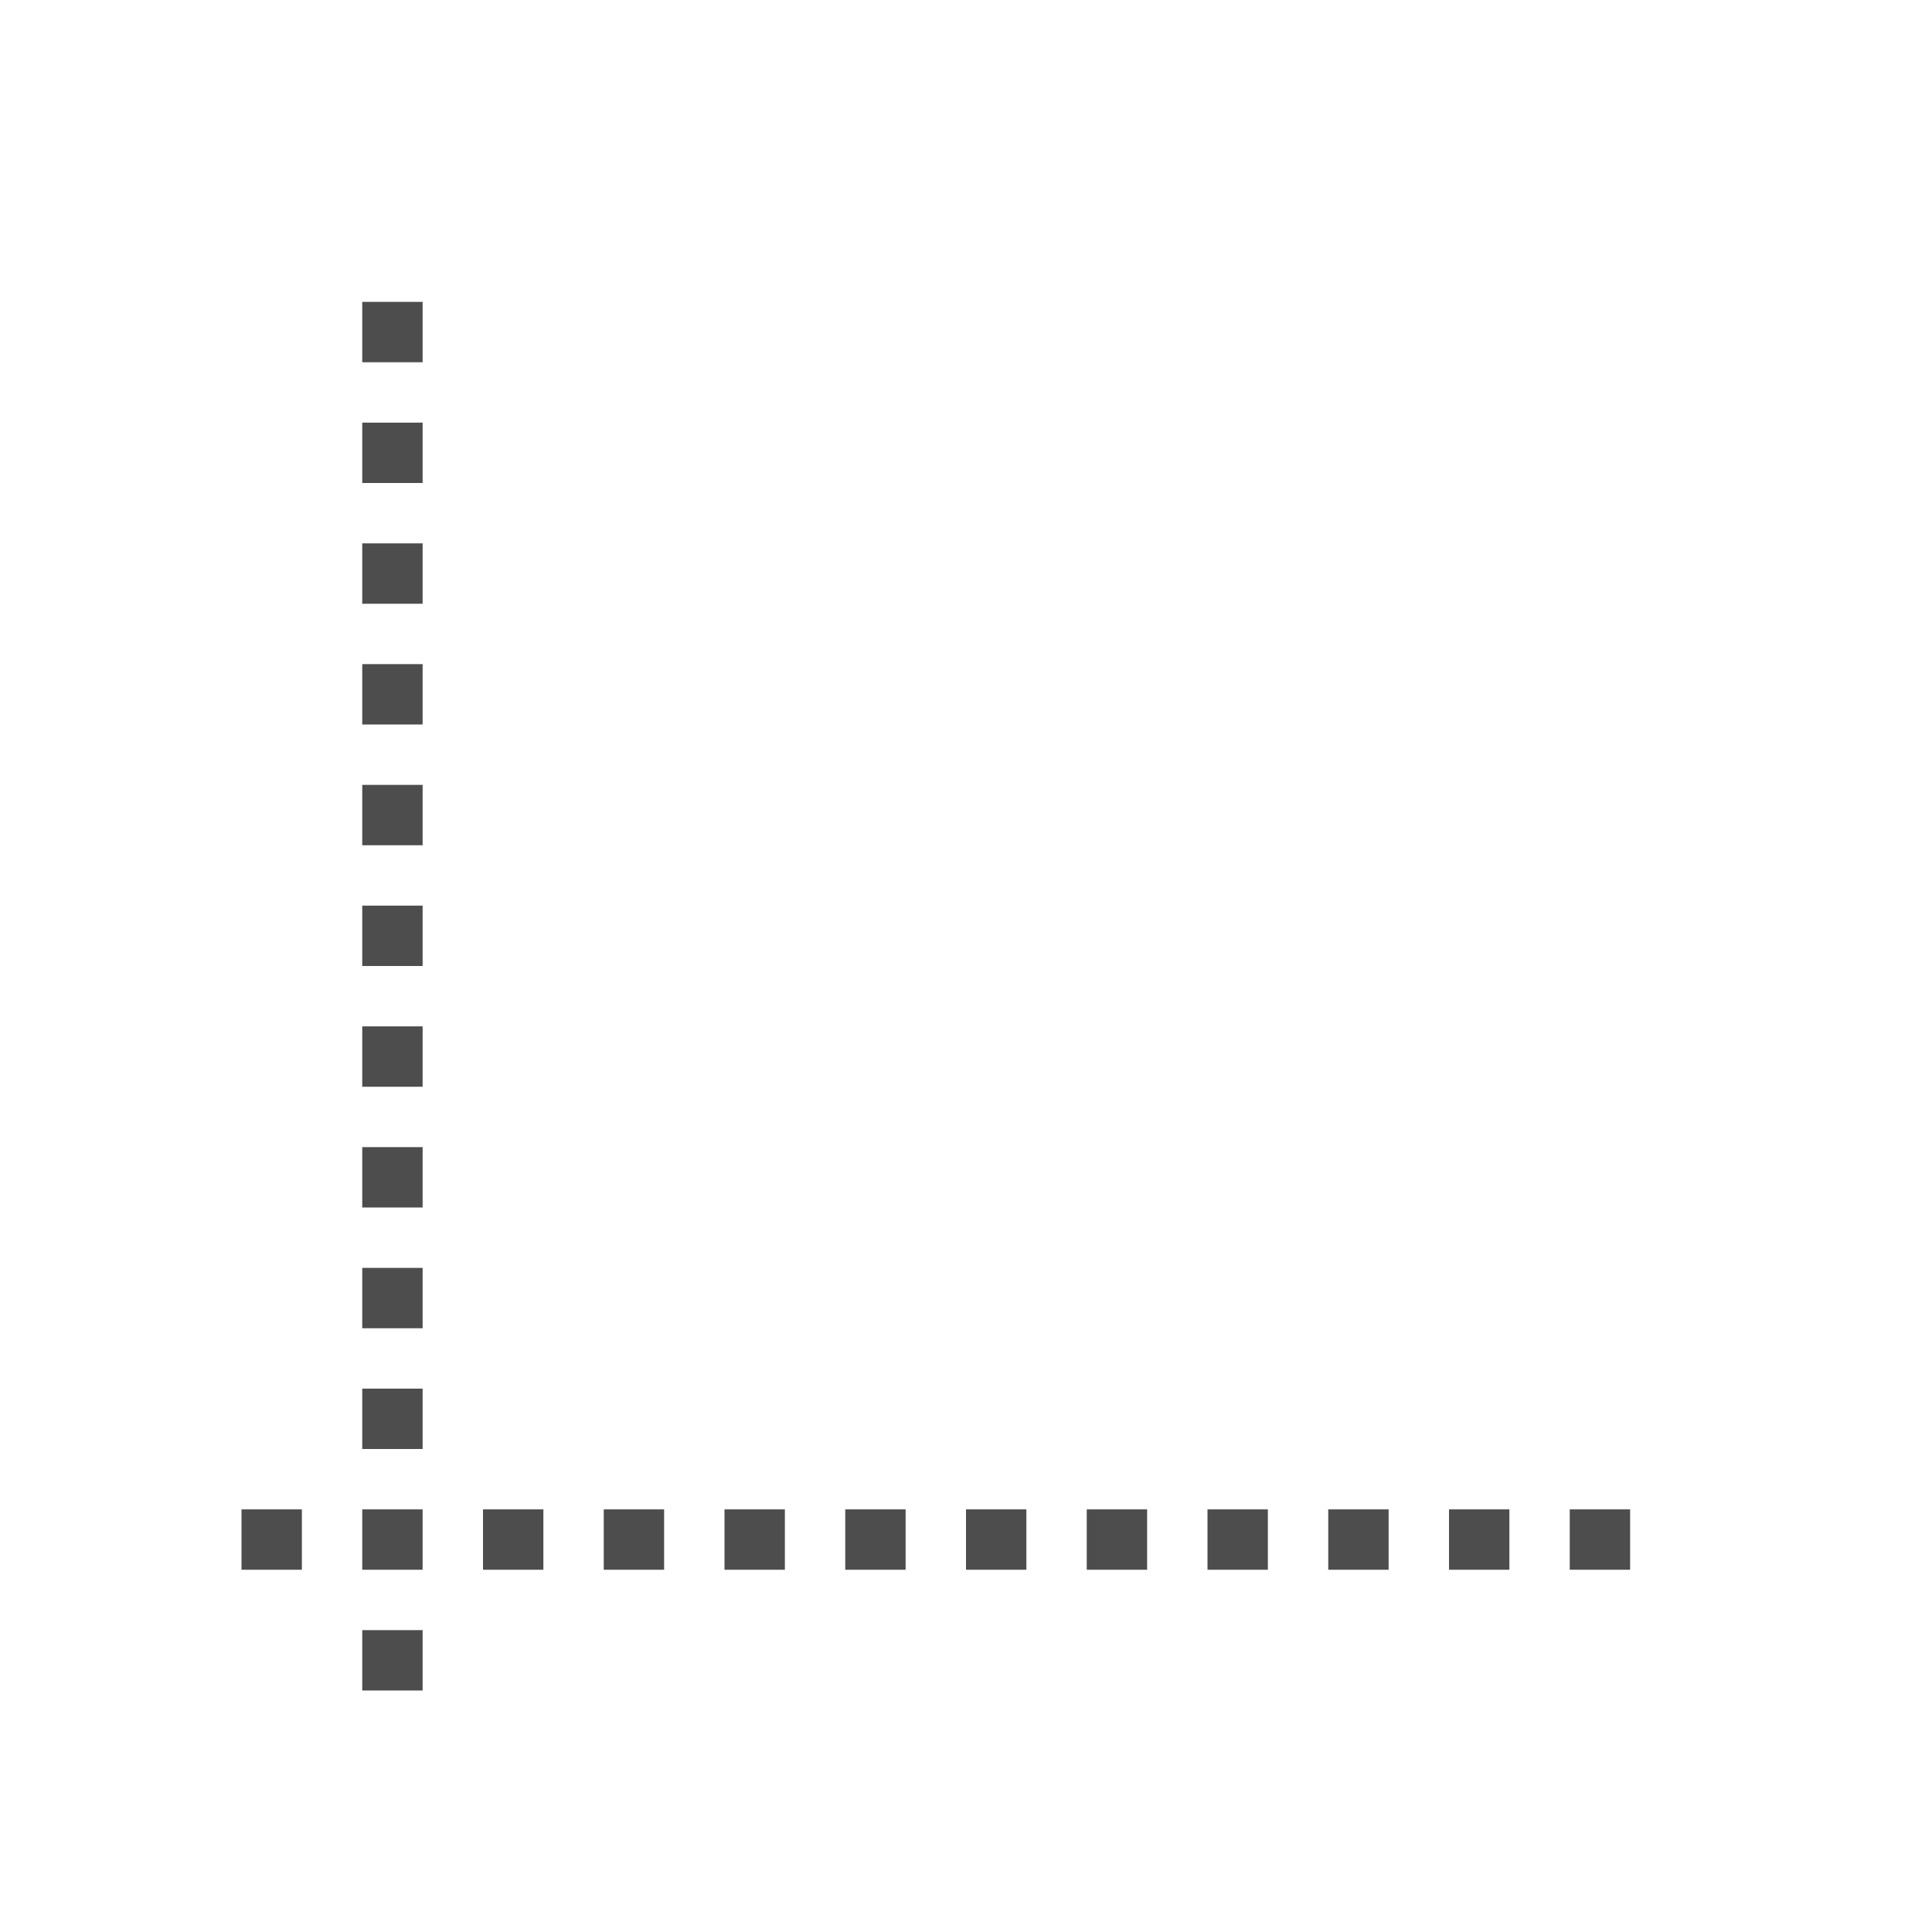 <?xml version="1.0" encoding="UTF-8" standalone="no"?>
<!-- Created with Inkscape (http://www.inkscape.org/) -->

<svg
   xmlns:dc="http://purl.org/dc/elements/1.1/"
   xmlns:cc="http://creativecommons.org/ns#"
   xmlns:rdf="http://www.w3.org/1999/02/22-rdf-syntax-ns#"
   xmlns:svg="http://www.w3.org/2000/svg"
   xmlns="http://www.w3.org/2000/svg"
   xmlns:sodipodi="http://sodipodi.sourceforge.net/DTD/sodipodi-0.dtd"
   xmlns:inkscape="http://www.inkscape.org/namespaces/inkscape"
   width="32"
   height="32"
   id="svg5453"
   version="1.1"
   inkscape:version="0.91 r13725"
   sodipodi:docname="helplinesvisible.svg"
   viewBox="0 0 32 32">
  <defs
     id="defs5455" />
  <sodipodi:namedview
     id="base"
     pagecolor="#ffffff"
     bordercolor="#666666"
     borderopacity="1.0"
     inkscape:pageopacity="0"
     inkscape:pageshadow="2"
     inkscape:zoom="36.225"
     inkscape:cx="24.015966"
     inkscape:cy="12.477559"
     inkscape:document-units="px"
     inkscape:current-layer="layer1"
     showgrid="true"
     fit-margin-top="0"
     fit-margin-left="0"
     fit-margin-right="0"
     fit-margin-bottom="0"
     inkscape:window-width="1883"
     inkscape:window-height="1051"
     inkscape:window-x="33"
     inkscape:window-y="0"
     inkscape:window-maximized="1"
     inkscape:showpageshadow="false"
     borderlayer="true"
     showguides="true"
     inkscape:guide-bbox="true"
     inkscape:object-nodes="true"
     inkscape:snap-bbox="true"
     inkscape:snap-global="true">
    <inkscape:grid
       type="xygrid"
       id="grid4063" />
    <sodipodi:guide
       position="4,24"
       orientation="28,0"
       id="guide4280" />
    <sodipodi:guide
       position="13,4"
       orientation="0,28"
       id="guide4282" />
    <sodipodi:guide
       position="28,25"
       orientation="-28,0"
       id="guide4284" />
    <sodipodi:guide
       position="15,28"
       orientation="0,-28"
       id="guide4286" />
  </sodipodi:namedview>
  <g
     inkscape:label="Capa 1"
     inkscape:groupmode="layer"
     id="layer1"
     transform="translate(-384.571,-515.798)">
    <path
       style="fill:#4d4d4d;fill-opacity:1;stroke:none"
       d="M 6 5 L 6 6 L 7 6 L 7 5 L 6 5 z M 6 7 L 6 8 L 7 8 L 7 7 L 6 7 z M 6 9 L 6 10 L 7 10 L 7 9 L 6 9 z M 6 11 L 6 12 L 7 12 L 7 11 L 6 11 z M 6 13 L 6 14 L 7 14 L 7 13 L 6 13 z M 6 15 L 6 16 L 7 16 L 7 15 L 6 15 z M 6 17 L 6 18 L 7 18 L 7 17 L 6 17 z M 6 19 L 6 20 L 7 20 L 7 19 L 6 19 z M 6 21 L 6 22 L 7 22 L 7 21 L 6 21 z M 6 23 L 6 24 L 7 24 L 7 23 L 6 23 z M 4 25 L 4 26 L 5 26 L 5 25 L 4 25 z M 6 25 L 6 26 L 7 26 L 7 25 L 6 25 z M 8 25 L 8 26 L 9 26 L 9 25 L 8 25 z M 10 25 L 10 26 L 11 26 L 11 25 L 10 25 z M 12 25 L 12 26 L 13 26 L 13 25 L 12 25 z M 14 25 L 14 26 L 15 26 L 15 25 L 14 25 z M 16 25 L 16 26 L 17 26 L 17 25 L 16 25 z M 18 25 L 18 26 L 19 26 L 19 25 L 18 25 z M 20 25 L 20 26 L 21 26 L 21 25 L 20 25 z M 22 25 L 22 26 L 23 26 L 23 25 L 22 25 z M 24 25 L 24 26 L 25 26 L 25 25 L 24 25 z M 26 25 L 26 26 L 27 26 L 27 25 L 26 25 z M 6 27 L 6 28 L 7 28 L 7 27 L 6 27 z "
       transform="translate(384.571,515.798)"
       id="path3396" />
  </g>
</svg>
